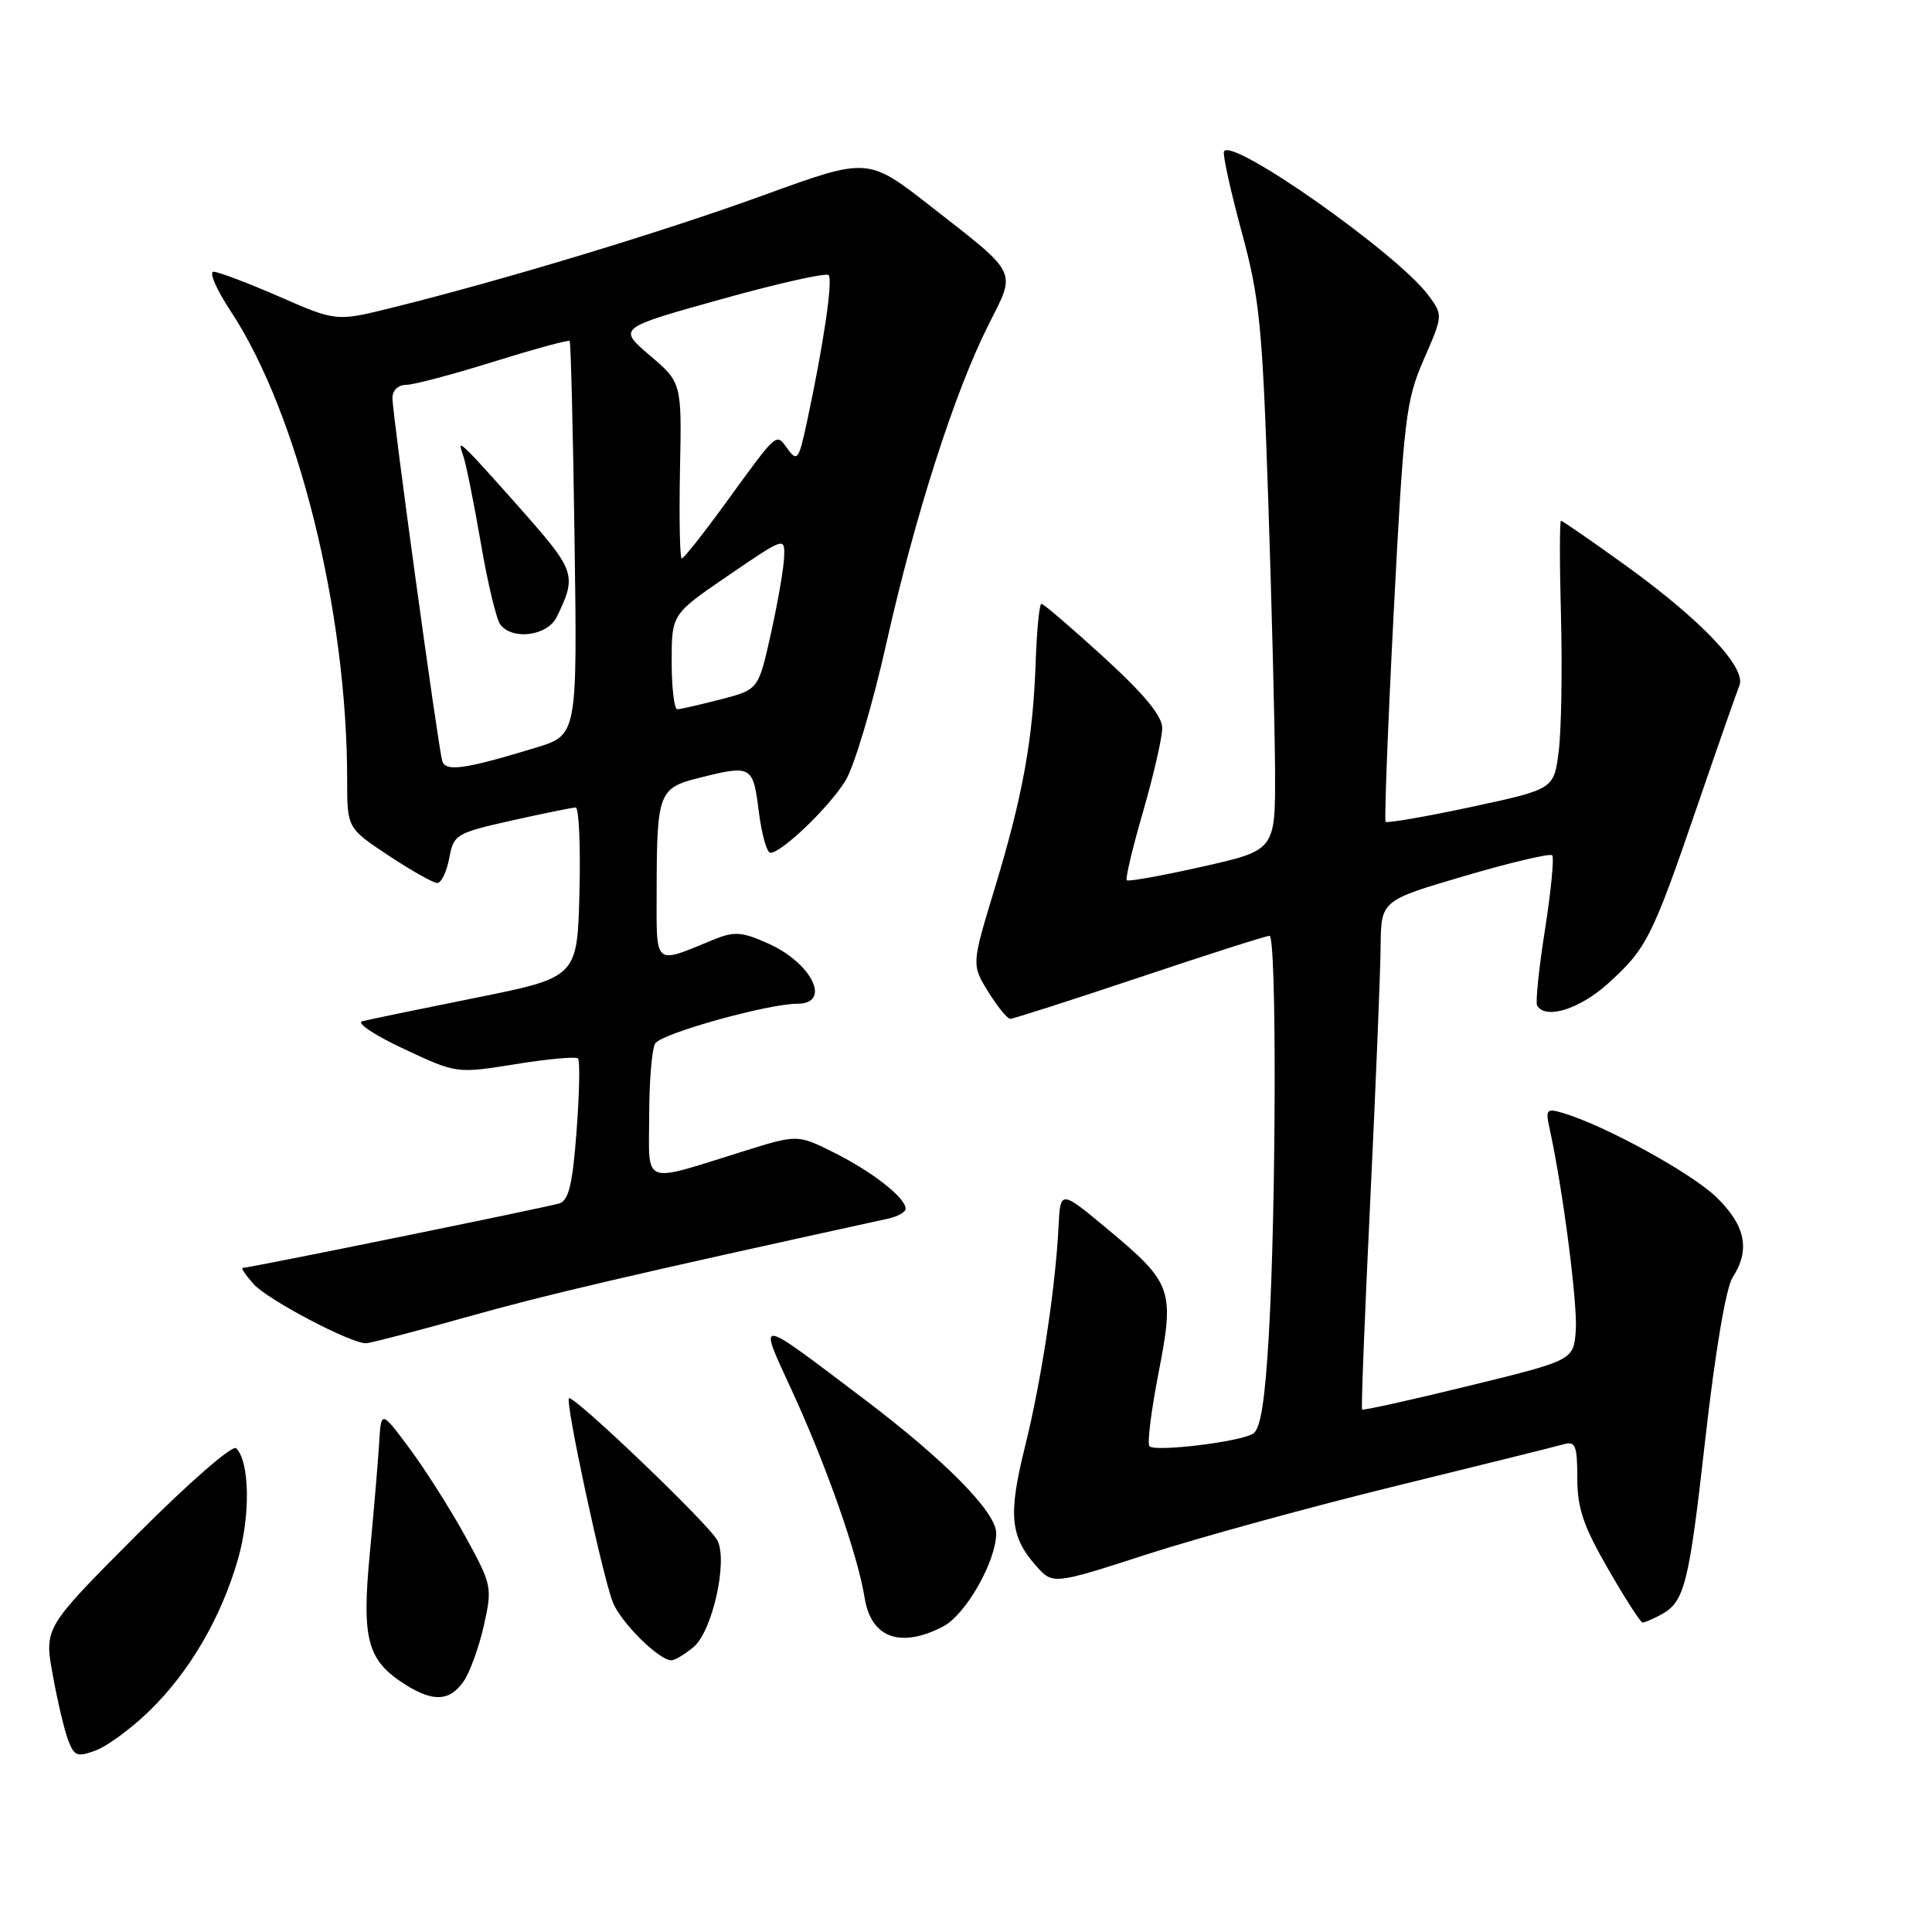 <?xml version="1.0" encoding="UTF-8" standalone="no"?>
<!DOCTYPE svg PUBLIC "-//W3C//DTD SVG 1.1//EN" "http://www.w3.org/Graphics/SVG/1.1/DTD/svg11.dtd" >
<svg xmlns="http://www.w3.org/2000/svg" xmlns:xlink="http://www.w3.org/1999/xlink" version="1.1" viewBox="0 0 256 256">
 <g >
 <path fill="currentColor"
d=" M 19.81 226.69 C 25.11 221.53 29.29 214.38 31.53 206.61 C 33.20 200.81 33.09 193.69 31.30 191.90 C 30.81 191.41 25.02 196.46 18.14 203.36 C 5.85 215.68 5.85 215.68 6.99 221.93 C 7.61 225.38 8.53 229.27 9.03 230.58 C 9.84 232.71 10.24 232.86 12.72 231.93 C 14.25 231.35 17.44 229.00 19.81 226.69 Z  M 61.41 222.82 C 62.25 221.63 63.46 218.29 64.11 215.41 C 65.25 210.30 65.19 210.02 61.66 203.58 C 59.67 199.96 56.34 194.72 54.27 191.93 C 50.50 186.87 50.50 186.87 50.24 191.19 C 50.10 193.56 49.54 200.16 49.00 205.86 C 47.90 217.36 48.67 220.08 53.87 223.32 C 57.46 225.54 59.61 225.40 61.41 222.82 Z  M 91.89 218.25 C 94.40 216.17 96.49 206.78 95.04 204.08 C 93.89 201.92 75.93 184.74 75.39 185.28 C 74.88 185.79 79.80 208.69 81.19 212.27 C 82.22 214.95 87.31 220.00 88.97 220.00 C 89.41 220.00 90.73 219.21 91.89 218.25 Z  M 124.95 215.53 C 127.97 213.96 132.00 206.89 132.00 203.14 C 132.00 200.37 125.25 193.52 114.50 185.39 C 99.97 174.40 100.42 174.45 104.88 184.15 C 109.49 194.16 113.66 206.02 114.57 211.73 C 115.42 217.03 119.30 218.45 124.95 215.53 Z  M 220.04 213.98 C 223.23 212.27 223.77 210.13 225.99 190.45 C 227.27 179.11 228.71 170.61 229.57 169.29 C 231.95 165.61 231.30 162.39 227.44 158.64 C 224.13 155.43 212.63 149.12 207.11 147.48 C 204.90 146.83 204.77 146.99 205.35 149.64 C 207.10 157.65 209.06 172.83 208.80 176.30 C 208.50 180.24 208.50 180.24 194.60 183.64 C 186.96 185.51 180.60 186.92 180.48 186.77 C 180.35 186.62 180.84 174.12 181.57 159.00 C 182.30 143.88 182.91 128.76 182.94 125.41 C 183.00 119.32 183.00 119.32 194.07 116.07 C 200.16 114.28 205.38 113.05 205.67 113.33 C 205.95 113.62 205.52 118.05 204.72 123.18 C 203.91 128.30 203.44 132.84 203.68 133.25 C 204.78 135.13 209.31 133.72 213.06 130.33 C 218.19 125.69 218.90 124.29 224.89 106.83 C 227.59 98.95 230.11 91.75 230.48 90.84 C 231.43 88.48 225.48 82.20 215.44 74.95 C 210.90 71.68 207.03 69.00 206.84 69.00 C 206.65 69.00 206.65 74.73 206.84 81.73 C 207.02 88.73 206.89 96.74 206.54 99.52 C 205.91 104.57 205.91 104.57 194.93 106.93 C 188.89 108.22 183.79 109.10 183.60 108.89 C 183.42 108.68 183.90 96.12 184.68 81.00 C 186.01 55.38 186.28 53.10 188.66 47.63 C 191.21 41.78 191.21 41.76 189.27 39.13 C 185.17 33.59 163.00 18.00 162.18 20.09 C 162.01 20.53 163.06 25.31 164.52 30.70 C 166.91 39.49 167.27 43.12 168.04 66.00 C 168.51 80.03 168.92 96.26 168.95 102.08 C 169.00 112.66 169.00 112.66 159.34 114.83 C 154.02 116.03 149.51 116.84 149.30 116.64 C 149.10 116.43 150.07 112.33 151.47 107.52 C 152.86 102.71 154.00 97.74 154.00 96.47 C 154.00 94.87 151.63 92.00 146.25 87.08 C 141.99 83.19 138.28 80.01 138.00 80.01 C 137.72 80.00 137.38 83.49 137.23 87.75 C 136.87 98.01 135.54 105.39 131.82 117.67 C 128.73 127.83 128.73 127.83 130.95 131.42 C 132.17 133.39 133.48 135.00 133.87 135.00 C 134.25 135.00 141.96 132.53 151.00 129.50 C 160.04 126.47 167.78 124.00 168.22 124.00 C 169.17 124.00 169.11 159.75 168.13 176.81 C 167.62 185.66 167.03 189.36 166.03 189.98 C 164.28 191.06 153.08 192.41 152.31 191.64 C 151.99 191.33 152.53 186.98 153.50 181.98 C 155.66 170.89 155.36 170.04 146.81 162.91 C 140.50 157.65 140.50 157.65 140.26 162.58 C 139.85 170.71 137.98 183.00 135.81 191.72 C 133.58 200.69 133.85 203.58 137.26 207.45 C 139.50 209.99 139.50 209.99 152.00 205.95 C 158.88 203.73 173.72 199.65 185.00 196.89 C 196.28 194.12 206.29 191.64 207.25 191.36 C 208.75 190.94 209.00 191.58 209.00 195.84 C 209.00 199.85 209.80 202.21 213.09 207.91 C 215.33 211.81 217.39 215.00 217.65 215.00 C 217.92 215.00 218.99 214.54 220.04 213.98 Z  M 62.00 174.47 C 72.42 171.54 82.91 169.09 117.75 161.46 C 118.99 161.18 120.00 160.60 120.00 160.16 C 120.00 158.72 115.63 155.29 110.60 152.77 C 105.69 150.31 105.69 150.31 98.60 152.52 C 84.84 156.81 86.00 157.25 86.02 147.77 C 86.02 143.22 86.39 138.94 86.82 138.26 C 87.66 136.93 101.76 133.00 105.66 133.00 C 110.22 133.00 107.61 127.62 101.79 125.02 C 98.32 123.46 97.31 123.39 94.62 124.48 C 86.51 127.80 87.00 128.23 87.01 117.82 C 87.03 105.14 87.30 104.41 92.53 103.10 C 99.59 101.32 99.78 101.42 100.54 107.50 C 100.92 110.52 101.61 113.00 102.08 113.00 C 103.57 113.00 109.85 106.98 112.02 103.46 C 113.18 101.59 115.62 93.41 117.44 85.28 C 121.24 68.32 126.50 51.91 131.00 43.00 C 134.67 35.73 135.05 36.49 123.28 27.30 C 115.00 20.84 115.00 20.84 101.25 25.84 C 87.81 30.73 66.97 37.04 52.04 40.75 C 44.57 42.61 44.57 42.61 37.04 39.32 C 32.89 37.51 28.96 36.02 28.31 36.01 C 27.65 36.01 28.67 38.36 30.58 41.25 C 39.48 54.75 46.00 80.98 46.00 103.32 C 46.00 109.72 46.00 109.72 51.48 113.36 C 54.50 115.36 57.41 117.00 57.94 117.00 C 58.47 117.00 59.19 115.53 59.52 113.73 C 60.12 110.56 60.40 110.39 67.82 108.72 C 72.04 107.78 75.85 107.00 76.28 107.00 C 76.71 107.00 76.94 112.06 76.78 118.25 C 76.50 129.50 76.50 129.50 63.00 132.22 C 55.58 133.71 48.83 135.11 48.00 135.32 C 47.17 135.53 49.65 137.18 53.50 138.98 C 60.50 142.26 60.50 142.26 68.29 141.01 C 72.58 140.31 76.31 139.98 76.59 140.25 C 76.86 140.53 76.78 144.85 76.40 149.86 C 75.87 156.93 75.36 159.07 74.11 159.46 C 72.50 159.97 33.06 168.00 32.17 168.00 C 31.90 168.00 32.55 168.96 33.60 170.14 C 35.43 172.21 46.45 178.01 48.50 177.99 C 49.05 177.98 55.12 176.40 62.00 174.47 Z  M 58.60 100.83 C 58.05 98.98 52.00 54.90 52.00 52.75 C 52.00 51.74 52.75 51.00 53.79 51.00 C 54.77 51.00 59.99 49.62 65.39 47.93 C 70.79 46.25 75.33 45.01 75.48 45.18 C 75.64 45.36 75.93 57.18 76.13 71.45 C 76.50 97.40 76.50 97.40 71.00 99.07 C 61.59 101.94 59.04 102.30 58.60 100.83 Z  M 73.77 81.75 C 76.41 76.38 76.19 75.64 69.89 68.46 C 66.53 64.63 63.09 60.83 62.25 60.00 C 60.88 58.66 60.79 58.70 61.38 60.39 C 61.75 61.43 62.79 66.61 63.70 71.89 C 64.60 77.18 65.77 82.06 66.29 82.75 C 67.91 84.88 72.54 84.26 73.77 81.75 Z  M 89.00 87.69 C 89.00 81.38 89.00 81.38 96.50 76.26 C 103.99 71.15 104.00 71.14 103.90 73.82 C 103.85 75.29 103.06 79.85 102.15 83.94 C 100.50 91.38 100.50 91.38 95.50 92.67 C 92.75 93.38 90.16 93.97 89.75 93.98 C 89.34 93.99 89.00 91.16 89.00 87.69 Z  M 90.10 62.35 C 90.34 50.70 90.34 50.70 86.10 47.09 C 81.86 43.47 81.86 43.47 95.52 39.66 C 103.03 37.56 109.45 36.12 109.79 36.45 C 110.39 37.06 109.13 45.63 106.92 55.94 C 105.85 60.92 105.63 61.22 104.37 59.49 C 102.79 57.34 103.18 57.00 96.08 66.75 C 93.18 70.74 90.60 74.00 90.34 74.00 C 90.08 74.00 89.98 68.76 90.10 62.35 Z "/>
</g>
</svg>